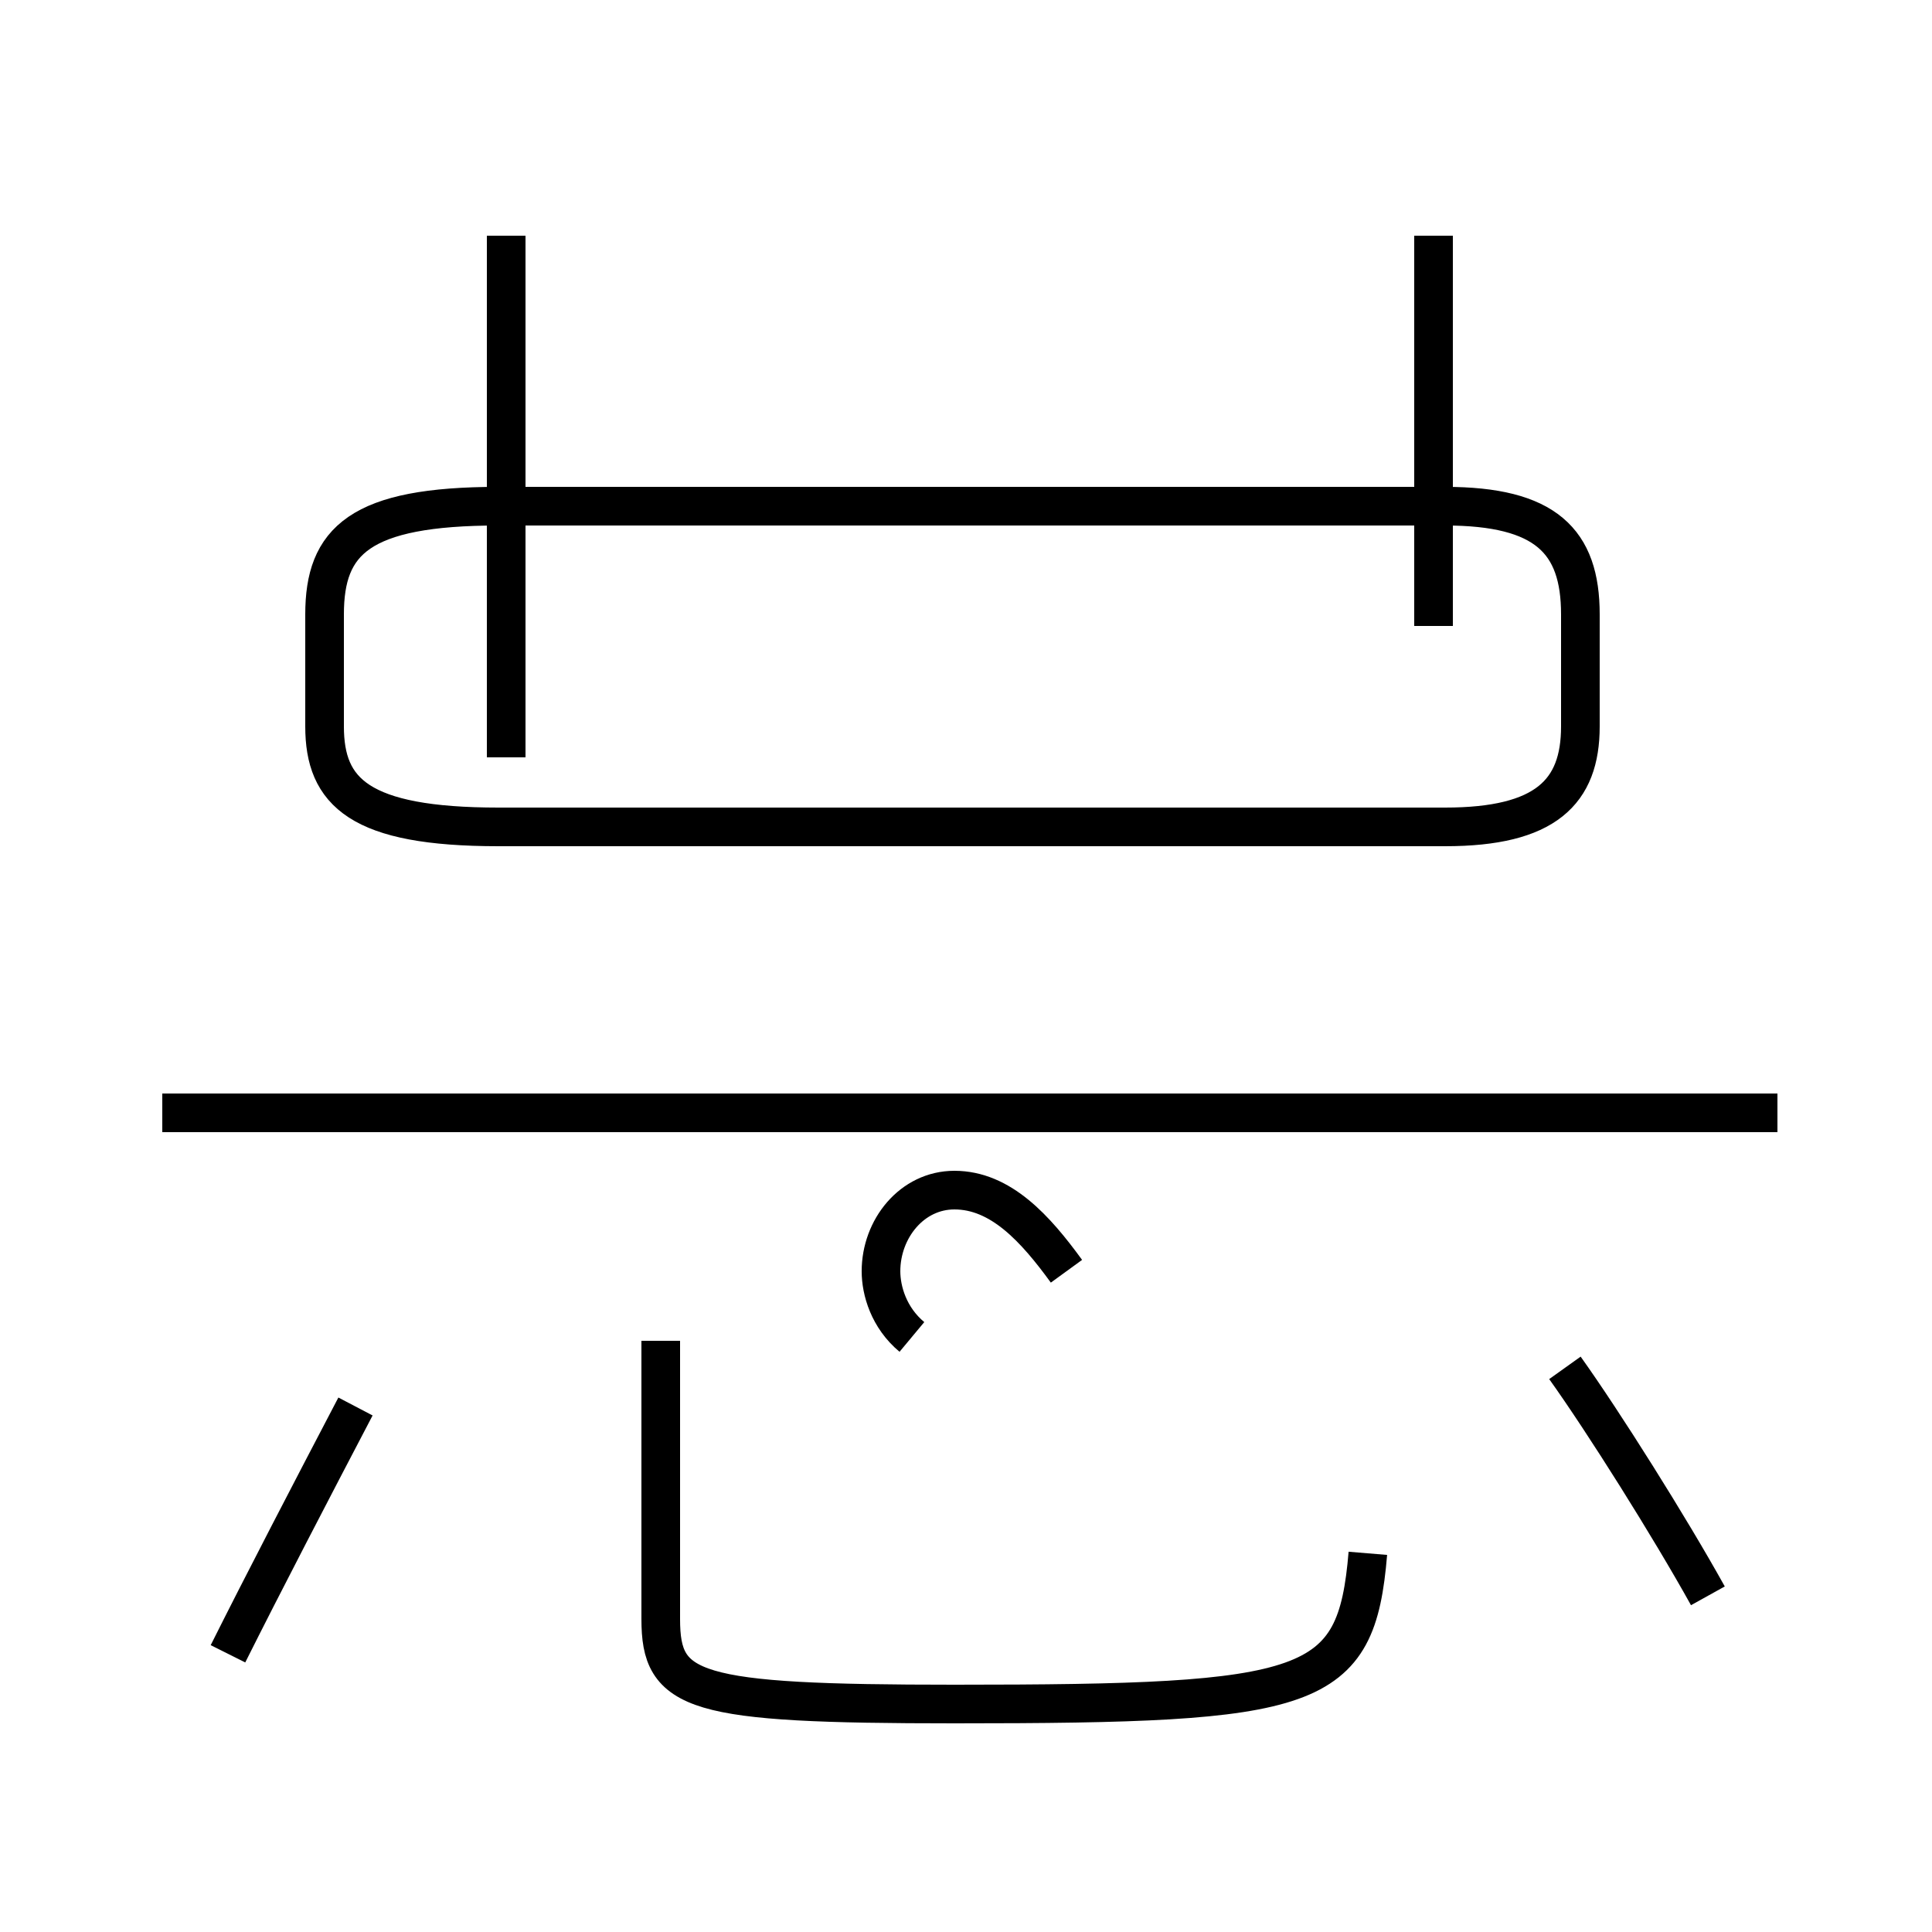 <?xml version='1.0' encoding='utf8'?>
<svg viewBox="0.0 -44.0 50.0 50.0" version="1.1" xmlns="http://www.w3.org/2000/svg">
<rect x="0.0" y="-44.0" width="50.0" height="50.0" fill="#808080" stroke="none"/>
<rect x="-1000" y="-1000" width="2000" height="2000" stroke="white" fill="white"/>
<g style="fill:none; stroke:#000000;  stroke-width:1">
<path d="M 4.2 15.2 L 46.0 15.2 M 12.9 22.6 L 37.4 22.6 C 40.0 22.6 40.9 23.5 40.9 25.2 L 40.9 28.1 C 40.9 30.0 40.0 30.9 37.4 30.9 L 12.9 30.9 C 9.3 30.9 8.4 30.0 8.4 28.1 L 8.4 25.2 C 8.4 23.5 9.3 22.6 12.9 22.6 Z M 13.1 24.4 L 13.1 37.9 M 37.1 27.8 L 37.1 37.9 M 13.1 25.0 L 13.1 37.9 M 35.4 3.8 C 35.1 0.2 34.0 -0.1 24.7 -0.1 C 17.9 -0.1 17.1 0.2 17.1 2.1 L 17.1 9.3 M 5.9 1.2 C 6.8 3.0 8.1 5.5 9.2 7.6 M 44.2 2.7 C 43.2 4.5 41.5 7.2 40.5 8.6 M 27.6 11.1 C 26.8 12.2 25.9 13.2 24.7 13.2 C 23.6 13.2 22.8 12.2 22.8 11.1 C 22.8 10.6 23.0 9.9 23.6 9.4 " transform="scale(1, -1)" />
</g>
</svg>